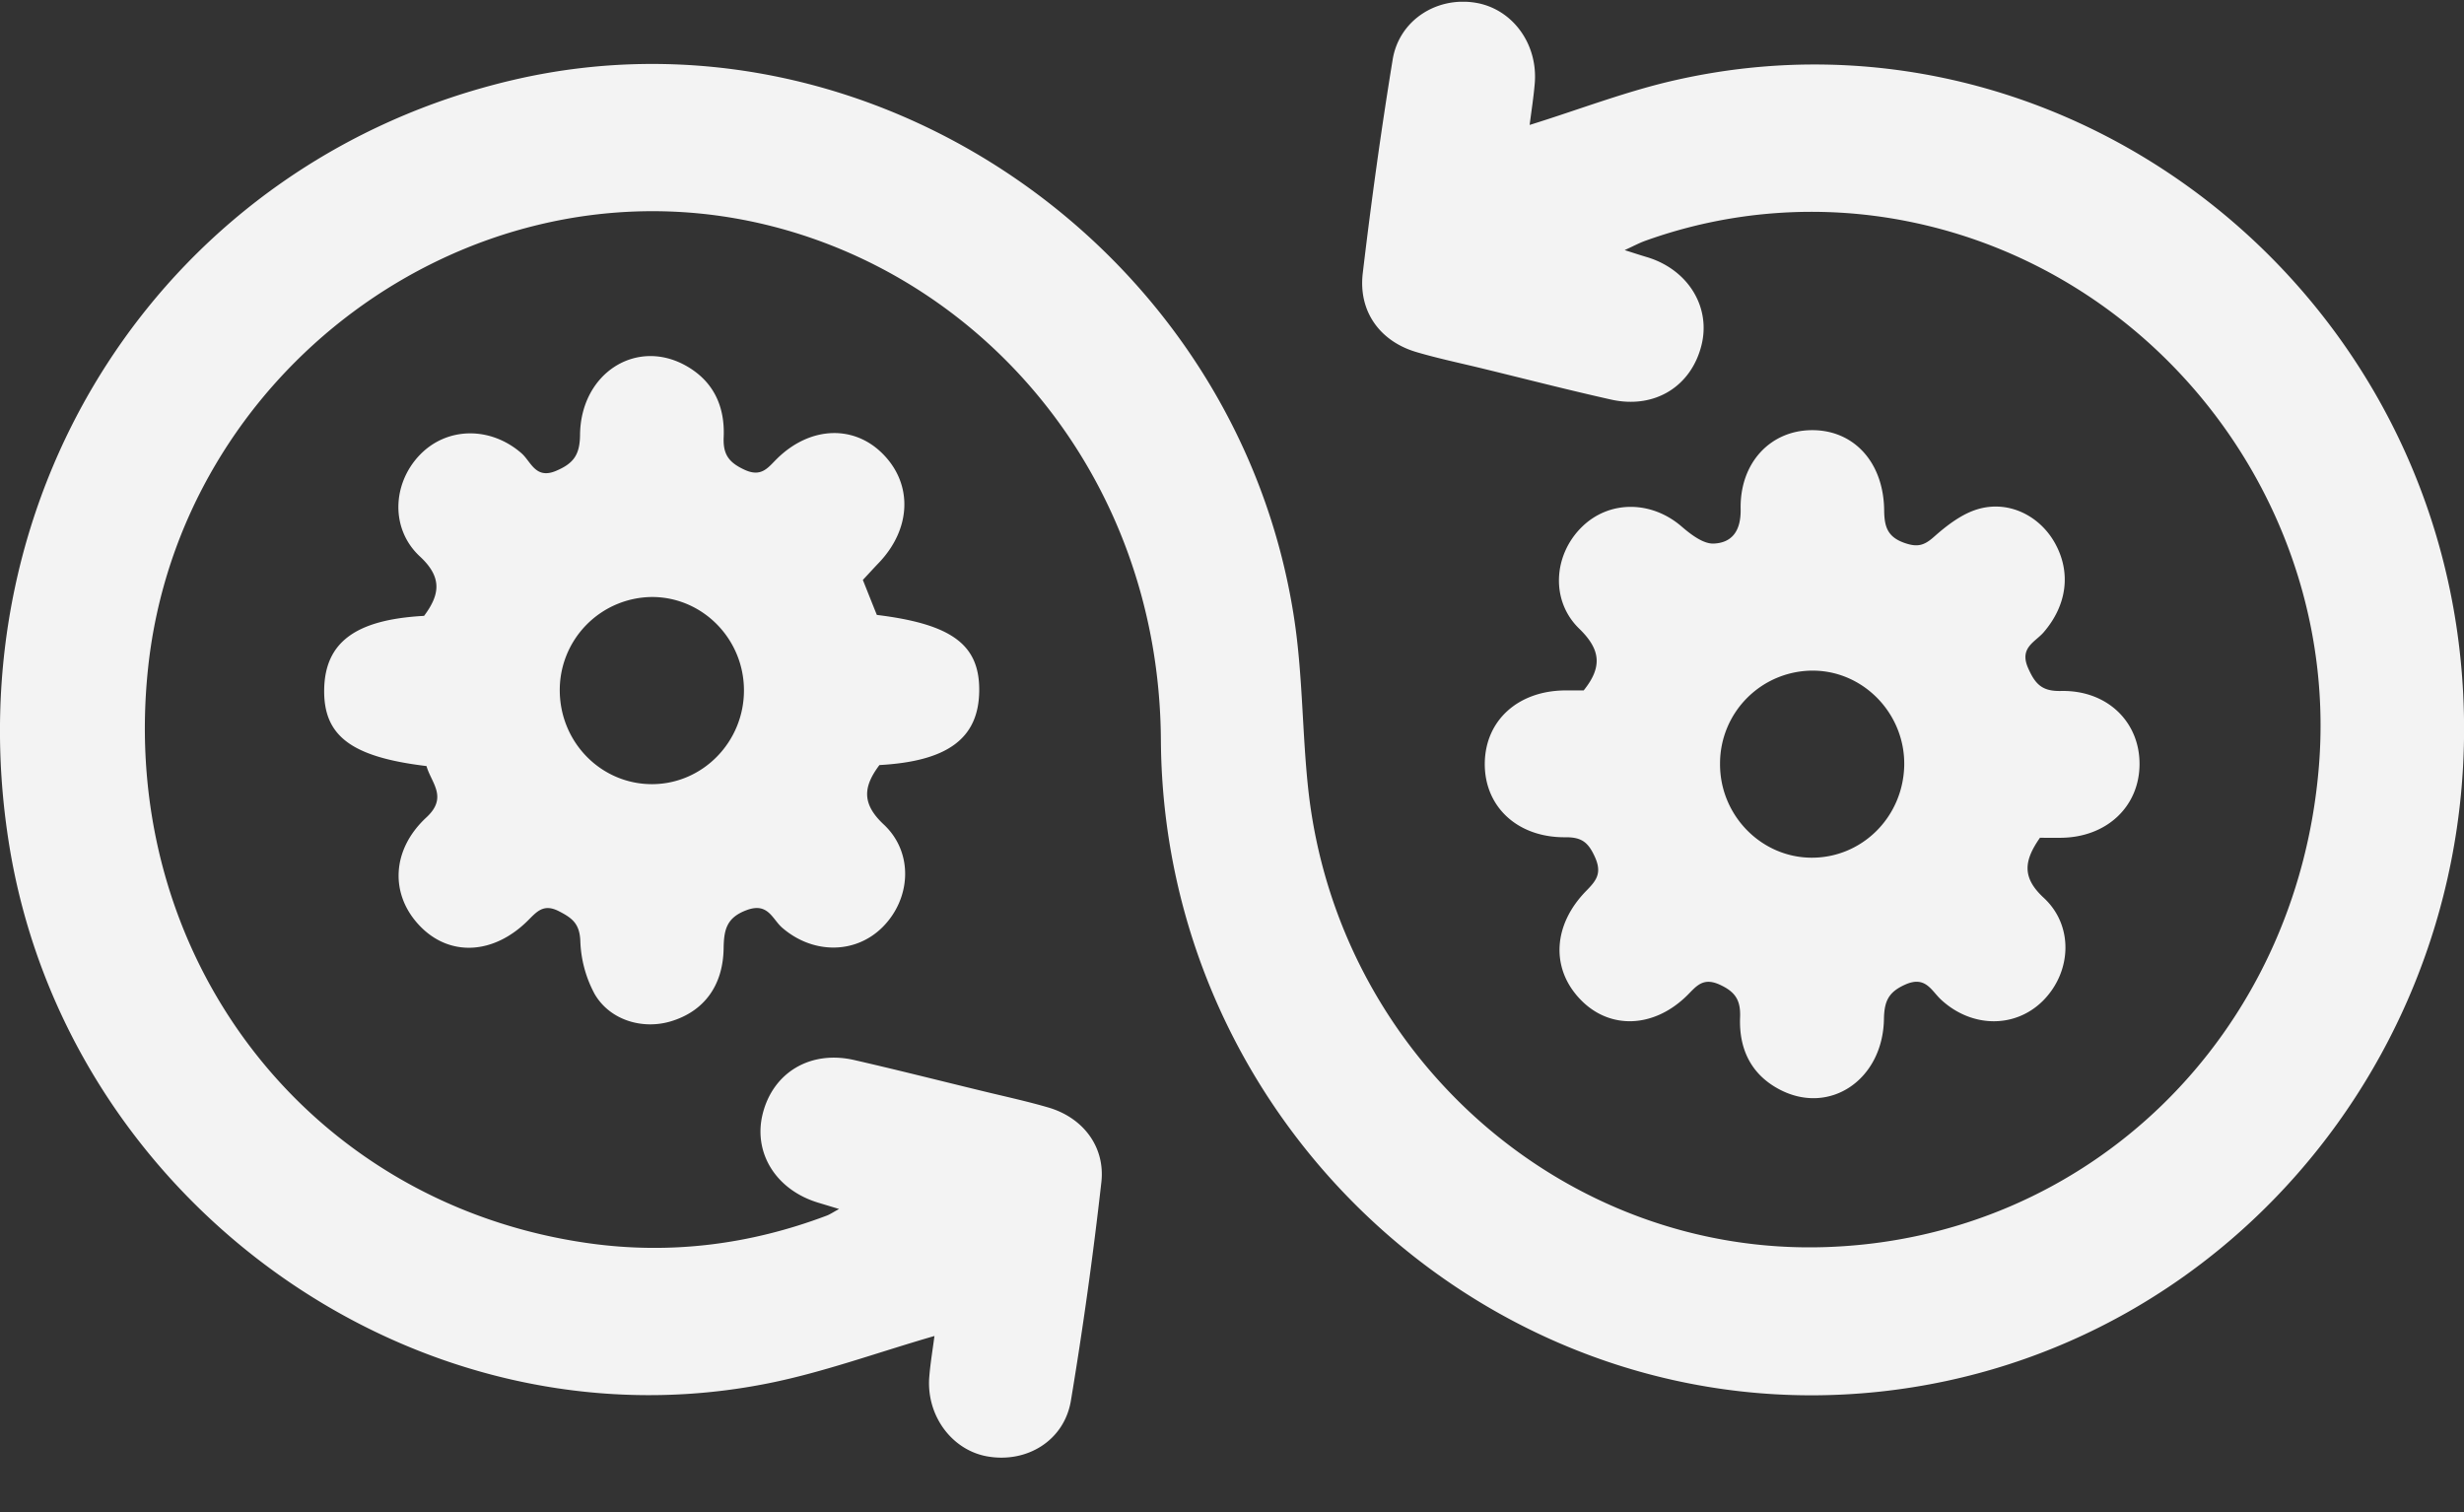<svg width="44" height="27" fill="none" xmlns="http://www.w3.org/2000/svg"><rect width="100%" height="100%" fill="#333333" stroke="none"/><g clip-path="url(#clip0_2297_23994)" fill="#F3F3F3"><path d="M16.685 23.856c-1.018.294-1.977.647-2.967.845-6.243 1.25-12.506-3.195-13.55-9.59C-.872 8.736 2.998 2.858 9.18 1.424c6.382-1.48 12.928 3.028 13.93 9.62.154 1.006.142 2.037.252 3.052.52 4.752 4.573 8.328 9.243 8.172 4.697-.156 8.413-3.78 8.804-8.585.374-4.594-2.83-8.844-7.364-9.735a8.773 8.773 0 00-4.66.35c-.105.037-.205.091-.373.168.173.055.285.092.397.125.727.218 1.142.88.977 1.563-.181.746-.84 1.156-1.62.98-.769-.172-1.533-.369-2.298-.555-.389-.095-.783-.177-1.167-.29-.656-.19-1.047-.725-.966-1.41.151-1.275.327-2.548.534-3.815.115-.704.787-1.129 1.48-1.015.653.107 1.113.727 1.058 1.432-.021.256-.062.512-.092.75.889-.276 1.734-.605 2.607-.801C36.647-.092 43.25 4.8 43.941 11.796c.648 6.539-3.98 12.366-10.37 13.053-6.777.729-12.8-4.686-12.841-11.64-.03-4.736-3.255-8.42-7.348-9.262C8.282 2.9 3.21 6.65 2.645 11.922c-.55 5.132 2.851 9.581 7.886 10.28 1.44.2 2.858.023 4.227-.494.062-.022.119-.063.226-.12l-.367-.111c-.756-.225-1.173-.889-.997-1.59.186-.74.854-1.138 1.634-.959.768.176 1.533.37 2.297.555.39.095.784.18 1.168.292.618.18 1.02.699.948 1.336a74.312 74.312 0 01-.544 3.901c-.12.715-.79 1.117-1.49.994-.631-.11-1.087-.72-1.04-1.405.02-.258.064-.514.094-.748l-.002.003z"/><path d="M15.41 10.36c.088.22.168.423.248.62 1.35.166 1.842.537 1.828 1.37-.015.837-.566 1.244-1.782 1.311-.28.374-.33.68.076 1.06.54.503.489 1.33-.024 1.838-.49.485-1.252.476-1.793.002-.17-.15-.248-.448-.621-.313-.367.133-.415.35-.42.685-.01.676-.359 1.13-.946 1.305-.503.15-1.086-.021-1.358-.49a2.134 2.134 0 01-.255-.945c-.012-.31-.145-.411-.386-.534-.267-.135-.386.004-.544.162-.618.62-1.409.656-1.94.098-.528-.553-.509-1.35.122-1.934.389-.36.086-.614.001-.916-1.344-.162-1.842-.538-1.827-1.372.016-.84.563-1.244 1.784-1.31.278-.374.334-.682-.075-1.061-.53-.492-.491-1.298-.007-1.807.489-.513 1.27-.517 1.823-.034.17.15.25.471.62.311.312-.133.42-.288.424-.64.01-1.1 1.002-1.734 1.892-1.235.49.275.697.723.673 1.275-.014.309.092.453.374.583.3.138.415-.037.575-.195.594-.587 1.388-.617 1.911-.07.517.539.484 1.317-.08 1.916-.099.103-.195.209-.295.316l.002.003zm-3.758 3.642c.901-.006 1.633-.757 1.633-1.674 0-.917-.735-1.665-1.636-1.668a1.661 1.661 0 00-1.653 1.694c.017.922.754 1.653 1.656 1.648zm24.775.958c-.28.403-.33.703.067 1.07.544.502.496 1.33-.012 1.839-.5.499-1.278.485-1.822-.021-.172-.16-.275-.427-.632-.27-.308.135-.38.301-.386.618-.019 1.083-.964 1.72-1.852 1.264-.515-.265-.739-.722-.717-1.293.012-.303-.08-.456-.366-.586-.298-.135-.415.03-.576.19-.595.59-1.387.62-1.91.075-.531-.551-.493-1.33.106-1.94.172-.176.284-.308.158-.594-.119-.267-.235-.364-.527-.362-.864.009-1.453-.55-1.444-1.324.01-.76.59-1.29 1.43-1.298h.336c.347-.43.293-.741-.082-1.105-.513-.5-.457-1.308.041-1.805.49-.49 1.25-.485 1.793-.014.163.14.384.31.571.302.319-.014.488-.218.48-.617-.016-.83.536-1.403 1.268-1.408.75-.006 1.286.57 1.295 1.433.003.3.065.478.37.583.226.077.345.044.52-.112.23-.204.498-.41.784-.494.556-.163 1.114.123 1.384.622.284.525.2 1.1-.21 1.577-.152.176-.44.274-.277.64.129.294.255.415.585.408.827-.019 1.412.554 1.404 1.316-.007.746-.58 1.289-1.383 1.305-.143.003-.284 0-.396 0v.002zm-4.085.355c.904.007 1.641-.722 1.662-1.644.019-.911-.708-1.68-1.606-1.696a1.657 1.657 0 00-1.683 1.663c-.005.915.729 1.67 1.627 1.677z"/></g><defs><clipPath id="clip0_2297_23994"><path fill="#fff" transform="translate(0 .032)" d="M0 0h44v26H0z"/></clipPath></defs></svg>